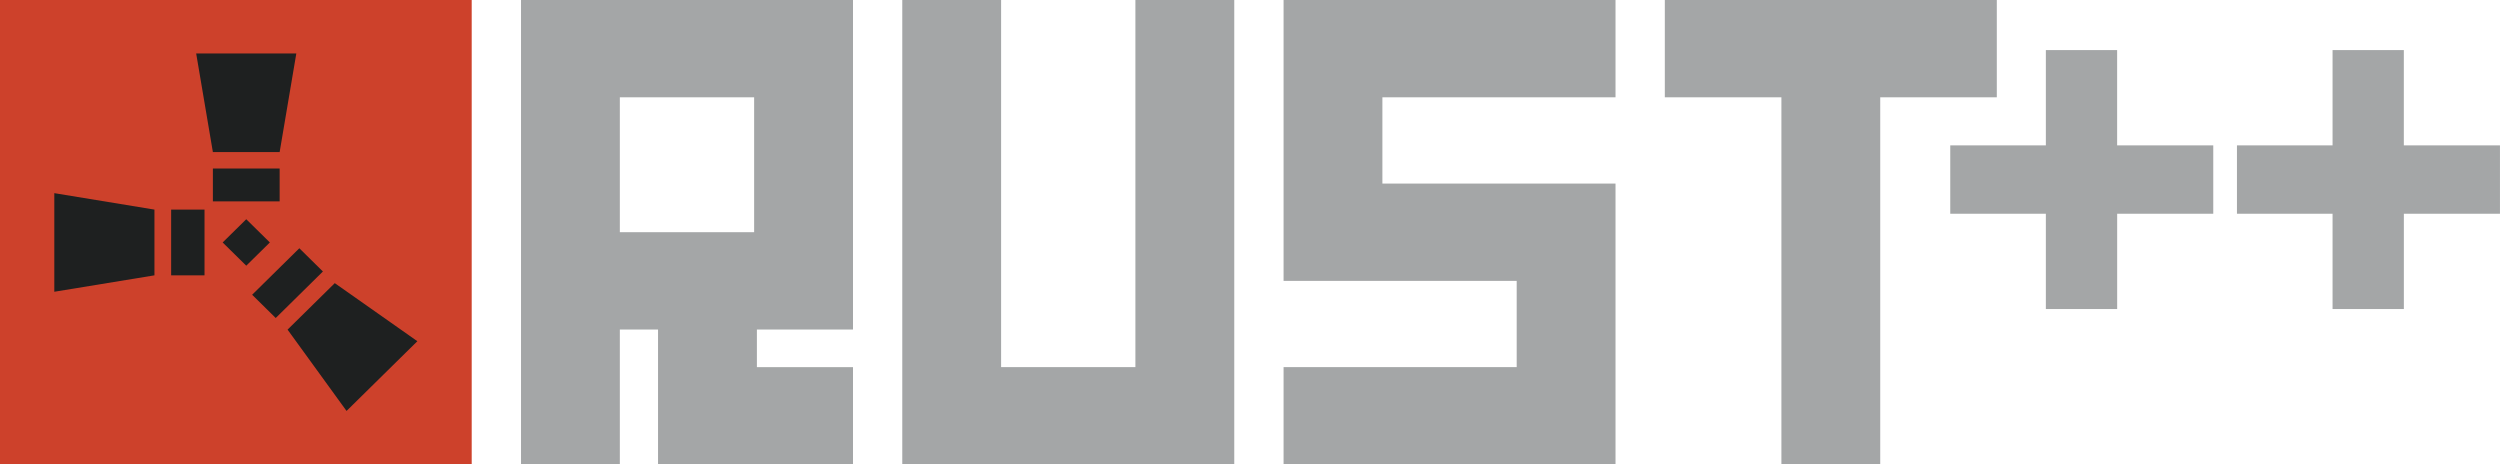 <svg width="872" height="162" viewBox="0 0 872 162" fill="none" xmlns="http://www.w3.org/2000/svg">
<path d="M181.729 0V162H216.199V114.94H229.523V162H297.523V128.06H264.005V114.94H297.523V0H181.729ZM263.042 80.989H216.199V33.94H263.042V80.989Z" fill="#A4A6A7"/>
<path d="M396.028 128.049H349.185V0H314.715V162H430.51V0H396.028V128.049Z" fill="#A4A6A7"/>
<path d="M447.709 0V97.97H529.022V128.049H447.709V162H563.492V64.03H482.179V33.94H563.492V0H447.709Z" fill="#A4A6A7"/>
<path d="M580.691 0V33.94H621.354V162H655.824V33.94H696.486V0H580.691Z" fill="#A4A6A7"/>
<path d="M164.53 0H0V162H164.53V0Z" fill="#CD412B"/>
<path d="M53.872 73.108L18.943 67.372V101.764L53.872 96.039V73.108Z" fill="#1E2020"/>
<path d="M71.336 73.108H59.697V96.04H71.336V73.108Z" fill="#1E2020"/>
<path d="M97.541 53.044L103.355 18.652H68.426L74.251 53.044H97.541Z" fill="#1E2020"/>
<path d="M97.542 58.78H74.252V70.24H97.542V58.78Z" fill="#1E2020"/>
<path d="M85.894 76.467L77.664 84.571L85.894 92.674L94.124 84.571L85.894 76.467Z" fill="#1E2020"/>
<path d="M100.303 114.974L120.875 143.336L145.575 119.016L116.77 98.76L100.303 114.974Z" fill="#1E2020"/>
<path d="M104.407 86.59L87.945 102.812L96.172 110.918L112.633 94.697L104.407 86.59Z" fill="#1E2020"/>
<path d="M771.998 74.553H738.468V107.793H713.596V74.553H680.25V50.707H713.596V17.467H738.457V50.707H771.987V74.553H771.998Z" fill="#A4A6A7"/>
<path d="M771.998 74.553H738.468V107.793H713.596V74.553H680.25V50.707H713.596V17.467H738.457V50.707H771.987V74.553H771.998Z" fill="#A4A6A7" transform="matrix(1, 0, 0, 1, 100, 0)"/>
</svg>